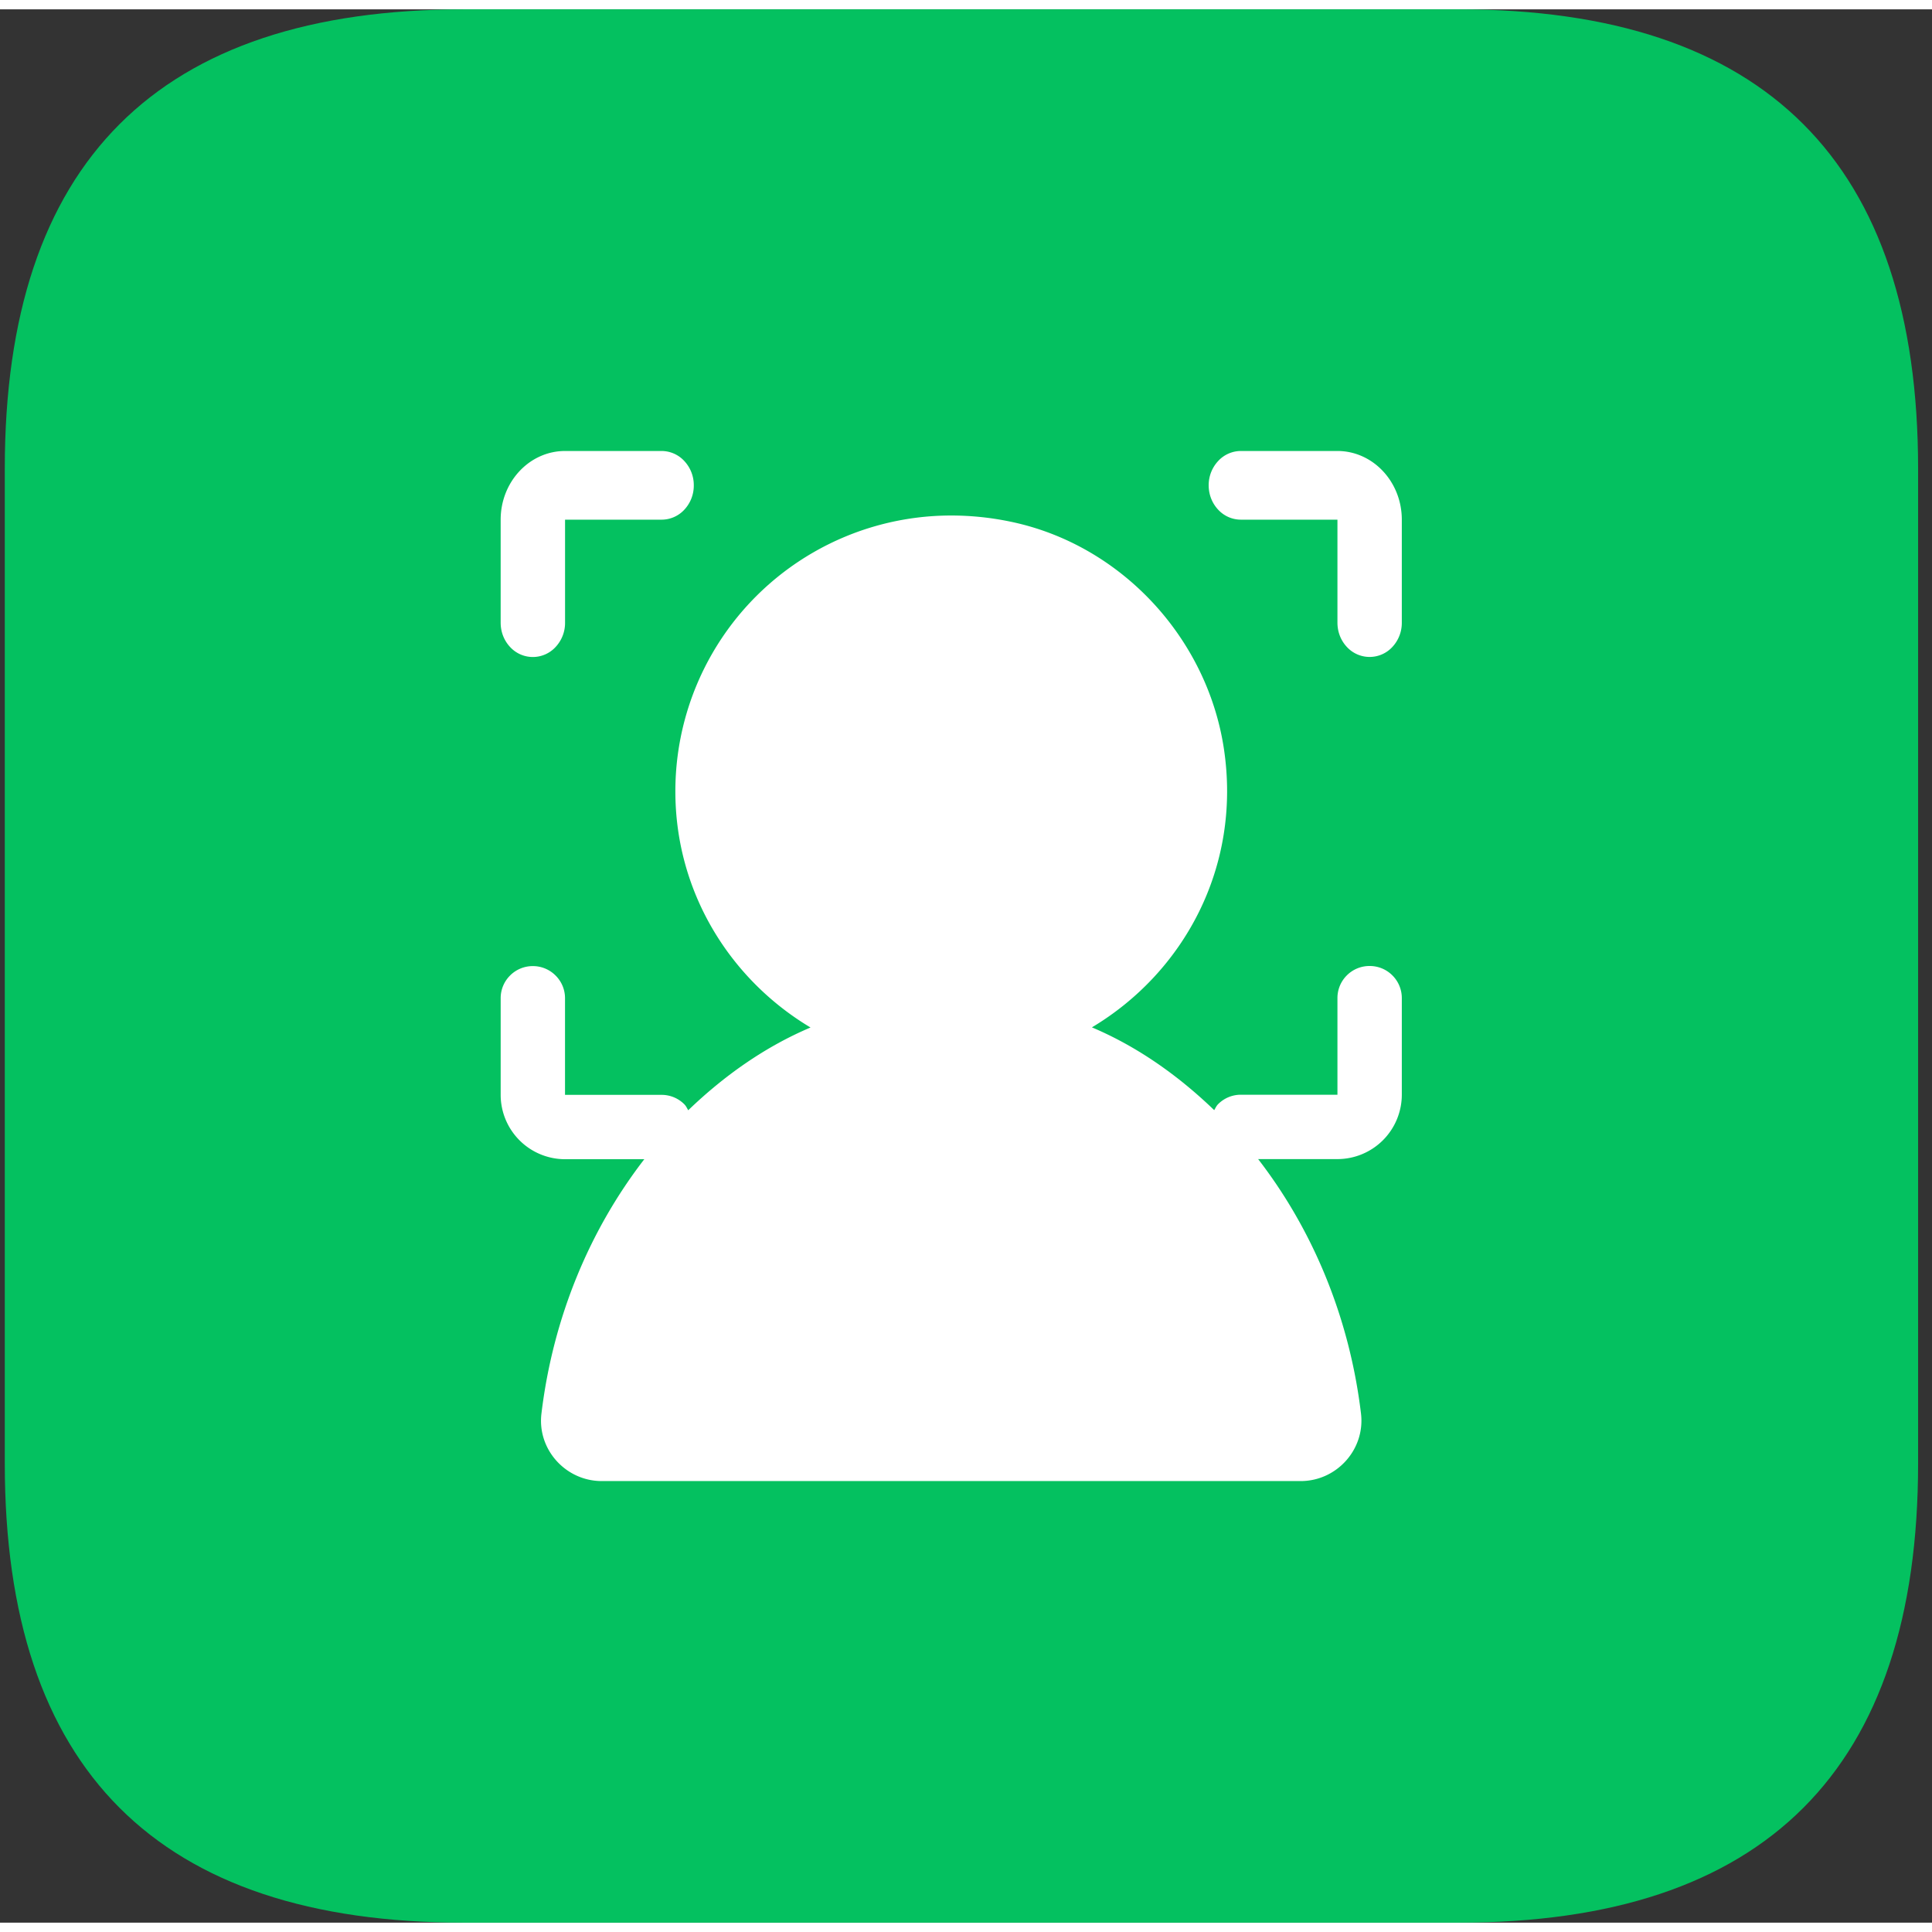 <svg class="icon" viewBox="0 0 1034 1024" version="1.1" xmlns="http://www.w3.org/2000/svg" width="512" height="512"><rect x="0" y="0" width="1034" height="1024" fill="#333333" stroke="none"/><path d="M2.56 0m245.76 0l532.48 0q245.76 0 245.76 245.76l0 532.48q0 245.76-245.76 245.76l-532.48 0q-245.76 0-245.76-245.76l0-532.48q0-245.76 245.76-245.76Z" fill="#04C160"></path><path d="M715.796 236.37h-51.681a16.548 16.548 0 0 0-12.186 5.396c-3.277 3.533-5.079 8.172-5.048 12.995 0 4.71 1.679 9.37 5.048 12.984a16.548 16.548 0 0 0 12.186 5.376h51.681v55.142c0 4.721 1.659 9.359 5.048 12.984a16.538 16.538 0 0 0 24.351 0c3.277-3.523 5.079-8.172 5.048-12.984v-55.142c0-20.275-15.452-36.751-34.447-36.751zM733 512a17.07 17.07 0 0 0-12.186 5.028 17.07 17.07 0 0 0-5.018 12.186v51.681h-51.681a17.091 17.091 0 0 0-12.186 5.048c-0.922 0.922-1.413 2.089-2.089 3.205-19.436-18.719-41.277-34.079-65.454-44.308 49.091-29.327 80.169-85.74 70.636-149.125-8.991-59.464-55.122-109.189-114.002-121.477a155.177 155.177 0 0 0-31.918-3.338 147.589 147.589 0 0 0-147.651 147.651c0 53.893 29.225 100.588 72.335 126.362-24.115 10.22-45.998 25.58-65.454 44.298-0.655-1.106-1.157-2.284-2.089-3.205a17.091 17.091 0 0 0-12.186-5.038h-51.661v-51.681a17.07 17.07 0 0 0-5.048-12.186 17.101 17.101 0 0 0-12.186-5.048 17.091 17.091 0 0 0-12.186 5.048 17.091 17.091 0 0 0-5.018 12.186v51.671a34.478 34.478 0 0 0 34.437 34.447h42.435c-28.785 37.274-48.763 83.968-55.05 136.131-2.335 19.2 12.984 36.127 32.287 36.127H696.115c19.323 0 34.58-16.978 32.287-36.127-6.267-52.224-26.266-98.918-55.05-136.192H715.776a34.488 34.488 0 0 0 34.468-34.447V529.203a17.091 17.091 0 0 0-5.048-12.186 17.091 17.091 0 0 0-12.186-5.018V512z m-447.795-165.376a16.527 16.527 0 0 0 12.165-5.376c3.277-3.523 5.089-8.172 5.048-12.984v-55.142h51.681a16.538 16.538 0 0 0 12.186-5.376c3.277-3.533 5.069-8.172 5.028-12.984a18.862 18.862 0 0 0-5.048-12.995 16.548 16.548 0 0 0-12.186-5.396h-51.681c-19.016 0-34.447 16.476-34.447 36.772v55.122c0 4.721 1.659 9.359 5.028 12.984a16.517 16.517 0 0 0 12.186 5.376h0.051z" fill="#FFFFFF"></path></svg>
